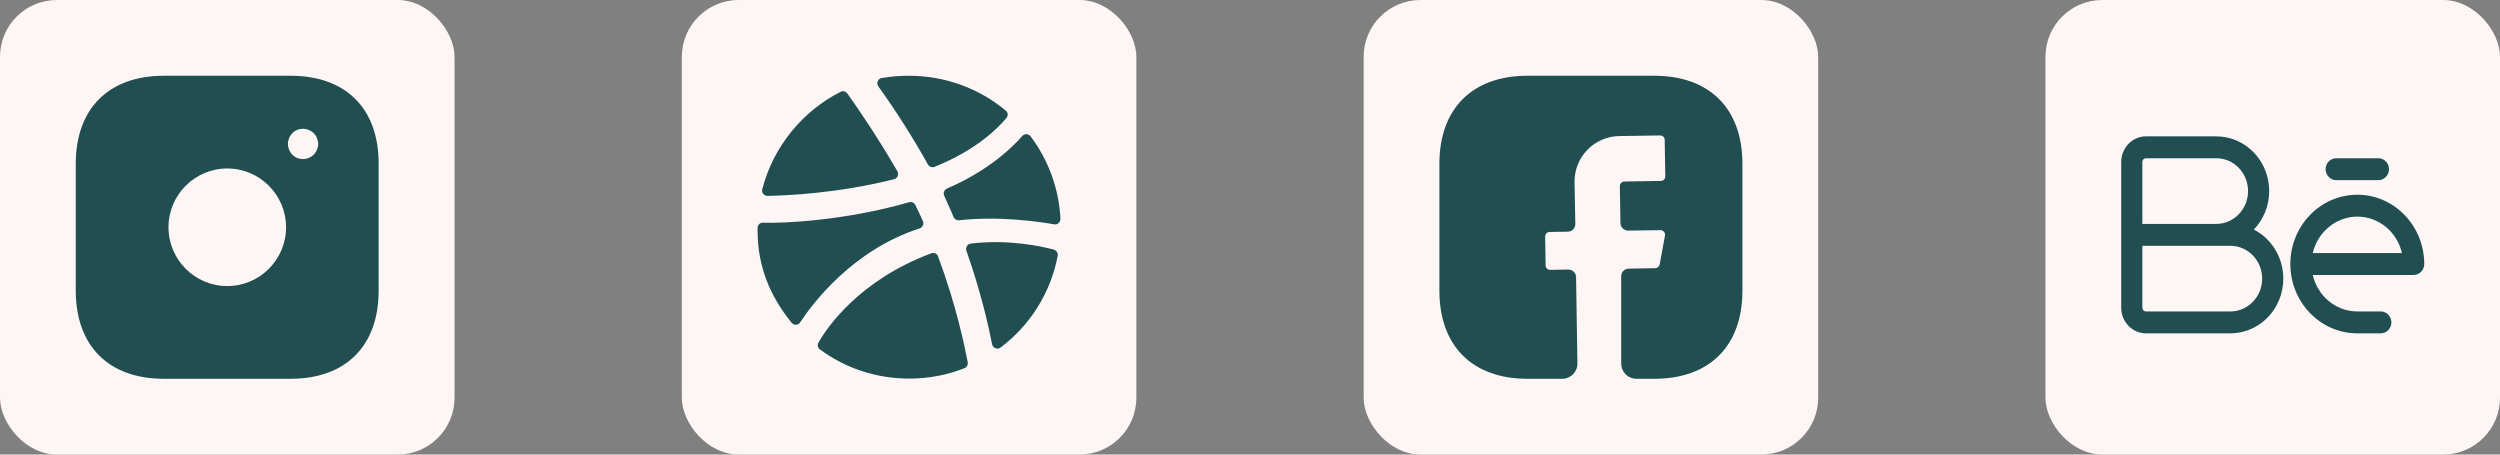 <svg width="220" height="40" viewBox="0 0 220 40" fill="none" xmlns="http://www.w3.org/2000/svg">
<rect x="0" y="0" width="220" height="40" fill="#808080" stroke="none"/>
<rect width="40" height="40" rx="5" fill="#FEF5F5"/>
<path d="M25.587 6.667H14.413C9.56 6.667 6.667 9.56 6.667 14.413V25.573C6.667 30.44 9.56 33.333 14.413 33.333H25.573C30.427 33.333 33.32 30.44 33.32 25.587V14.413C33.333 9.56 30.44 6.667 25.587 6.667ZM20 25.173C17.147 25.173 14.827 22.853 14.827 20C14.827 17.146 17.147 14.826 20 14.826C22.853 14.826 25.173 17.146 25.173 20C25.173 22.853 22.853 25.173 20 25.173ZM27.893 13.173C27.827 13.333 27.733 13.48 27.613 13.613C27.48 13.733 27.333 13.826 27.173 13.893C26.931 13.996 26.663 14.024 26.404 13.975C26.145 13.925 25.907 13.799 25.72 13.613C25.6 13.48 25.507 13.333 25.44 13.173C25.372 13.013 25.335 12.841 25.333 12.666C25.333 12.493 25.373 12.32 25.44 12.16C25.507 11.986 25.6 11.853 25.72 11.72C26.027 11.413 26.493 11.267 26.92 11.36C27.013 11.373 27.093 11.4 27.173 11.44C27.253 11.466 27.333 11.507 27.413 11.56C27.48 11.6 27.547 11.666 27.613 11.72C27.733 11.853 27.827 11.986 27.893 12.16C27.96 12.32 28 12.493 28 12.666C28 12.84 27.96 13.013 27.893 13.173Z" fill="#204E51"/>
<rect x="60" width="40" height="40" rx="5" fill="#FEF5F5"/>
<path fill-rule="evenodd" clip-rule="evenodd" d="M85.16 31.877C85.2 32.09 85.08 32.317 84.88 32.397C83.373 32.997 81.72 33.317 80.013 33.317C77.067 33.317 74.347 32.37 72.147 30.744C71.96 30.61 71.907 30.344 72.027 30.144C72.76 28.837 75.627 24.637 81.96 22.291C82.2 22.197 82.467 22.317 82.547 22.557C84.133 26.811 84.88 30.41 85.16 31.877ZM93.08 22.501C92.469 25.726 90.676 28.607 88.053 30.581C87.773 30.794 87.373 30.634 87.307 30.301C87.027 28.861 86.347 25.755 85.04 22.061C84.947 21.781 85.133 21.474 85.427 21.434C88.747 21.035 91.653 21.674 92.747 21.968C92.973 22.048 93.12 22.274 93.08 22.501ZM92.773 19.742C91.413 19.503 87.947 18.996 84.4 19.383C84.187 19.409 84 19.289 83.907 19.089C83.853 18.969 83.813 18.849 83.76 18.729C83.547 18.236 83.32 17.729 83.093 17.236C82.973 16.996 83.093 16.703 83.333 16.596C87.067 14.982 89.147 12.902 89.96 11.969C90.16 11.742 90.507 11.756 90.693 11.996C92.267 14.091 93.181 16.606 93.32 19.223C93.333 19.556 93.067 19.796 92.773 19.742ZM88.573 10.373C87.88 11.213 85.933 13.213 82.24 14.68C82.133 14.723 82.014 14.725 81.906 14.686C81.797 14.646 81.707 14.568 81.653 14.466C80.332 12.097 78.876 9.804 77.293 7.6C77.093 7.32 77.253 6.92 77.587 6.867C78.36 6.733 79.173 6.667 80 6.667C83.227 6.667 86.2 7.813 88.507 9.733C88.707 9.88 88.733 10.173 88.573 10.373ZM78.68 15.771C73.627 17.037 69.16 17.21 67.533 17.237C67.227 17.237 67 16.944 67.08 16.651C68.04 12.917 70.6 9.797 73.973 8.077C74.173 7.971 74.427 8.037 74.56 8.224C75.253 9.184 77.133 11.89 78.973 15.077C79.12 15.344 78.987 15.691 78.68 15.771ZM81.213 19.449C81.333 19.703 81.187 20.009 80.92 20.102C75.013 22.009 71.48 26.742 70.413 28.369C70.24 28.636 69.867 28.649 69.667 28.409C67.8 26.116 66.667 23.489 66.667 20.302V20.062C66.667 19.796 66.88 19.582 67.147 19.596C68.827 19.663 74.307 19.436 80 17.796C80.213 17.729 80.453 17.836 80.547 18.036C80.773 18.503 81 18.969 81.213 19.449Z" fill="#204E51"/>
<rect x="120" width="40" height="40" rx="5" fill="#FEF5F5"/>
<path d="M153.333 25.587C153.333 30.44 150.44 33.333 145.587 33.333H144C143.267 33.333 142.667 32.733 142.667 32V24.306C142.667 23.947 142.96 23.64 143.32 23.64L145.667 23.6C145.853 23.587 146.013 23.453 146.053 23.267L146.52 20.72C146.529 20.662 146.525 20.603 146.51 20.547C146.494 20.491 146.466 20.439 146.428 20.394C146.39 20.35 146.342 20.314 146.289 20.29C146.236 20.266 146.178 20.253 146.12 20.253L143.28 20.293C142.907 20.293 142.613 20 142.6 19.64L142.547 16.373C142.547 16.16 142.72 15.973 142.947 15.973L146.147 15.92C146.373 15.92 146.547 15.746 146.547 15.52L146.493 12.32C146.493 12.093 146.32 11.92 146.093 11.92L142.493 11.973C141.968 11.981 141.449 12.093 140.967 12.302C140.484 12.51 140.048 12.812 139.683 13.19C139.317 13.568 139.03 14.014 138.837 14.503C138.645 14.992 138.55 15.514 138.56 16.04L138.627 19.706C138.64 20.08 138.347 20.373 137.973 20.387L136.373 20.413C136.147 20.413 135.973 20.587 135.973 20.813L136.013 23.346C136.013 23.573 136.187 23.747 136.413 23.747L138.013 23.72C138.387 23.72 138.68 24.013 138.693 24.373L138.813 31.973C138.827 32.72 138.227 33.333 137.48 33.333H134.413C129.56 33.333 126.667 30.44 126.667 25.573V14.413C126.667 9.56 129.56 6.667 134.413 6.667H145.587C150.44 6.667 153.333 9.56 153.333 14.413V25.587Z" fill="#204E51"/>
<rect x="180" width="40" height="40" rx="5" fill="#FEF5F5"/>
<path d="M196.279 29.333H188.837C187.647 29.333 186.667 28.319 186.667 27.086V14.247C186.667 13.014 187.647 12 188.837 12H195.039C197.606 12 199.69 14.157 199.69 16.815C199.69 18.137 199.169 19.331 198.338 20.204C199.876 20.988 200.93 22.631 200.93 24.518C200.93 27.176 198.847 29.333 196.279 29.333ZM188.527 21.63V27.086C188.527 27.266 188.664 27.407 188.837 27.407H196.279C197.817 27.407 199.07 26.111 199.07 24.518C199.07 22.926 197.817 21.63 196.279 21.63H188.527ZM188.527 19.704H195.039C196.577 19.704 197.829 18.407 197.829 16.815C197.829 15.223 196.577 13.926 195.039 13.926H188.837C188.664 13.926 188.527 14.067 188.527 14.247V19.704ZM209.513 29.333H207.442C204.192 29.333 201.55 26.599 201.55 23.235C201.55 19.871 204.192 17.136 207.442 17.136C210.691 17.136 213.333 19.871 213.333 23.235C213.333 23.761 212.912 24.198 212.403 24.198H203.522C203.944 26.034 205.544 27.407 207.442 27.407H209.513C210.022 27.407 210.443 27.844 210.443 28.37C210.443 28.897 210.022 29.333 209.513 29.333ZM203.522 22.272H211.374C211.163 21.359 210.662 20.546 209.951 19.964C209.24 19.382 208.361 19.064 207.454 19.062C206.546 19.064 205.666 19.382 204.953 19.964C204.24 20.546 203.736 21.358 203.522 22.272ZM209.302 15.852H205.581C205.073 15.852 204.651 15.415 204.651 14.889C204.651 14.363 205.073 13.926 205.581 13.926H209.302C209.811 13.926 210.233 14.363 210.233 14.889C210.233 15.415 209.811 15.852 209.302 15.852Z" fill="#204E51"/>
</svg>
